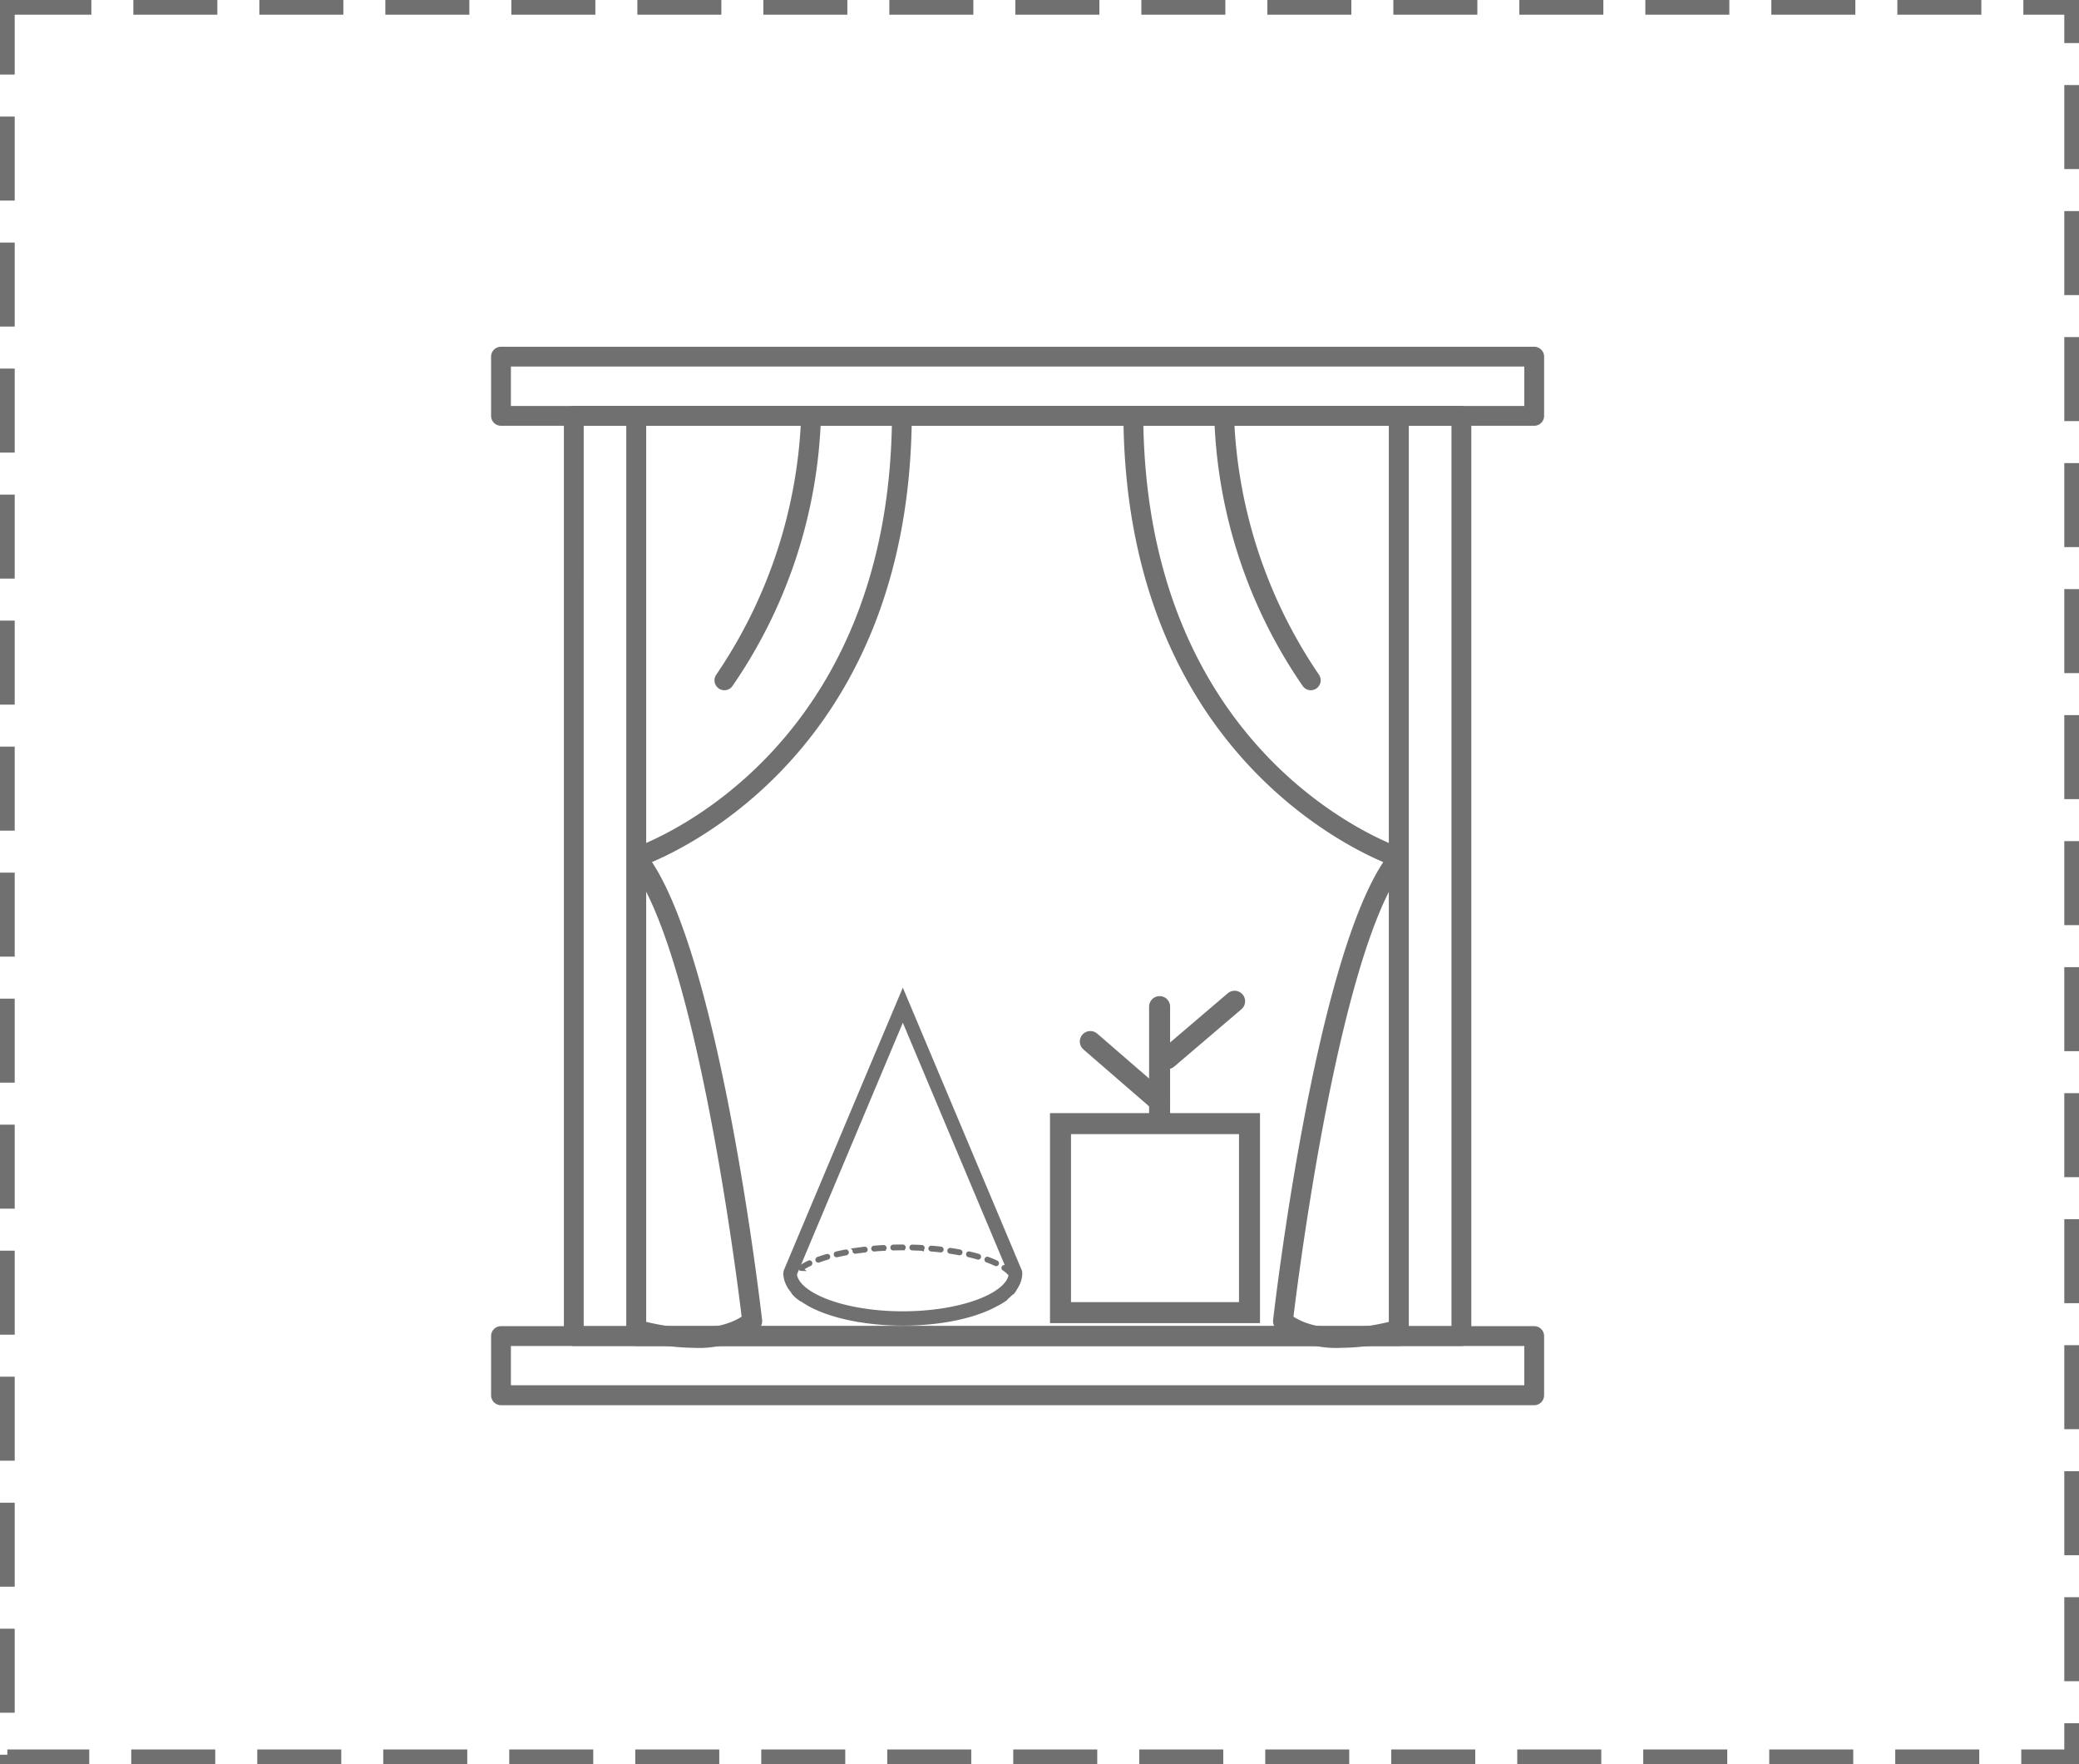 <svg xmlns="http://www.w3.org/2000/svg" width="99" height="84" viewBox="0 0 99 84">
  <g id="Group_484" data-name="Group 484" transform="translate(-21.439 -17.109)">
    <g id="Rectangle_175" data-name="Rectangle 175" transform="translate(21.439 17.109)" fill="none" stroke="#707070" stroke-width="0.7" stroke-dasharray="4 2">
      <rect width="99" height="84" stroke="none"/>
      <rect x="0.35" y="0.35" width="98.3" height="83.3" fill="none"/>
    </g>
    <g id="Group_364" data-name="Group 364" transform="translate(69.869 79.978) rotate(-180)">
      <g id="Group_342" data-name="Group 342" transform="translate(0.05 0.036)">
        <path id="Path_260" data-name="Path 260" d="M5.374,0q-.23,0-.455.006a.038.038,0,0,0,0,.077h0q.224-.006.452-.006A.038.038,0,0,0,5.412.039.038.038,0,0,0,5.374,0Zm.453.006a.039.039,0,0,0,0,.077q.229.006.452.018h0a.039.039,0,0,0,0-.077Q6.059.011,5.829.006ZM4.468.025h0c-.152.008-.3.019-.453.031A.038.038,0,0,0,3.978.1a.035.035,0,0,0,.041.035C4.167.12,4.319.11,4.47.1a.039.039,0,0,0,0-.077ZM6.733.054a.039.039,0,0,0,0,.077c.147.012.3.027.45.044A.037.037,0,0,0,7.223.141.038.038,0,0,0,7.189.1c-.152-.017-.3-.032-.453-.044ZM3.564.1h0c-.153.018-.305.038-.451.06A.038.038,0,0,0,3.077.2a.037.037,0,0,0,.043.033c.145-.022.3-.041.449-.059a.038.038,0,0,0,0-.077ZM7.635.157a.038.038,0,0,0-.005.076c.151.022.3.047.446.074A.037.037,0,0,0,8.119.277.039.039,0,0,0,8.089.232C7.943.205,7.792.18,7.64.157ZM2.667.235H2.66c-.154.029-.3.061-.446.094a.038.038,0,0,0-.028.046A.037.037,0,0,0,2.231.4c.141-.033.29-.064.443-.093A.039.039,0,0,0,2.7.267.038.038,0,0,0,2.667.235Zm5.86.088a.038.038,0,0,0-.037.03A.038.038,0,0,0,8.518.4c.153.035.3.073.438.113A.037.037,0,0,0,9,.486.039.039,0,0,0,8.977.439C8.837.4,8.689.36,8.535.325ZM1.783.443h-.01c-.152.044-.3.091-.434.141a.038.038,0,0,0-.023.049.037.037,0,0,0,.048.023c.135-.049.279-.1.43-.14A.039.039,0,0,0,1.82.471.038.038,0,0,0,1.783.443ZM9.4.576A.038.038,0,0,0,9.363.6a.039.039,0,0,0,.023.049c.15.054.29.112.417.171A.038.038,0,0,0,9.854.8.039.039,0,0,0,9.835.752C9.706.691,9.564.633,9.411.578ZM.931.758a.036.036,0,0,0-.016,0,3,3,0,0,0-.4.227A.039.039,0,0,0,.5,1.042a.037.037,0,0,0,.052.011A2.93,2.93,0,0,1,.947.832.039.039,0,0,0,.966.78.038.038,0,0,0,.931.758Zm9.285.211a.037.037,0,0,0-.032.018.039.039,0,0,0,.011.053,1.529,1.529,0,0,1,.335.291.037.037,0,0,0,.053,0,.039.039,0,0,0,0-.054,1.605,1.605,0,0,0-.351-.306A.038.038,0,0,0,10.217.969ZM.2,1.285A.038.038,0,0,0,.167,1.3.705.705,0,0,0,0,1.737a.042.042,0,0,0,.038.042.035.035,0,0,0,.038-.035v-.01a.628.628,0,0,1,.151-.386A.039.039,0,0,0,.22,1.294.038.038,0,0,0,.2,1.285Zm10.536.437-.038.008a.634.634,0,0,1-.155.4.039.039,0,0,0,.006.054.037.037,0,0,0,.053-.006.708.708,0,0,0,.172-.442Zm-10.527.4a.038.038,0,0,0-.024.009.039.039,0,0,0,0,.054,1.6,1.6,0,0,0,.35.308.037.037,0,0,0,.052-.011.039.039,0,0,0-.011-.053,1.517,1.517,0,0,1-.333-.293A.038.038,0,0,0,.206,2.122Zm10.023.3a.036.036,0,0,0-.021.006,3,3,0,0,1-.392.22A.039.039,0,0,0,9.8,2.7a.037.037,0,0,0,.05.019,3.072,3.072,0,0,0,.4-.226.039.039,0,0,0,.011-.053A.037.037,0,0,0,10.229,2.419ZM.945,2.645a.038.038,0,0,0-.034.022.039.039,0,0,0,.018.051c.128.061.27.119.423.175A.038.038,0,0,0,1.4,2.869a.039.039,0,0,0-.023-.049c-.151-.055-.291-.112-.417-.172A.036.036,0,0,0,.945,2.645Zm8.467.171-.013,0c-.136.049-.28.1-.43.139A.039.039,0,0,0,8.944,3a.037.037,0,0,0,.047.027c.151-.043.3-.091.435-.14a.039.039,0,0,0,.023-.049A.038.038,0,0,0,9.413,2.815ZM1.8,2.957a.038.038,0,0,0-.036.028.039.039,0,0,0,.026.048c.14.04.289.079.442.114a.037.037,0,0,0,.045-.029.038.038,0,0,0-.028-.046c-.152-.035-.3-.073-.438-.113Zm6.744.112H8.533c-.143.033-.292.064-.443.093a.039.039,0,0,0-.03.045.038.038,0,0,0,.044.031c.152-.028.3-.06.446-.093A.038.038,0,0,0,8.578,3.1.038.038,0,0,0,8.541,3.069Zm-5.86.094a.038.038,0,0,0-.037.032.039.039,0,0,0,.03.045c.147.027.3.053.449.075a.037.037,0,0,0,.043-.033.038.038,0,0,0-.032-.044c-.15-.022-.3-.047-.446-.075Zm4.968.074H7.644c-.148.022-.3.042-.449.059a.038.038,0,0,0-.033.042.038.038,0,0,0,.042.034c.151-.017.3-.037.451-.059a.038.038,0,0,0,.032-.044A.038.038,0,0,0,7.649,3.237ZM3.578,3.3a.039.039,0,0,0,0,.077c.149.017.3.032.452.044a.036.036,0,0,0,.041-.035.038.038,0,0,0-.035-.041c-.151-.013-.3-.028-.451-.044Zm3.17.044h0c-.15.013-.3.023-.451.031a.038.038,0,0,0-.036.04.04.04,0,0,0,.04.036c.15-.008.3-.019.454-.031a.038.038,0,0,0,0-.077Zm-2.266.032a.039.039,0,0,0,0,.077q.224.012.454.018a.036.036,0,0,0,.039-.037.038.038,0,0,0-.037-.039q-.229-.006-.452-.018Zm1.36.018h0q-.224.006-.452.006a.038.038,0,0,0,0,.077q.23,0,.454-.006a.038.038,0,0,0,0-.077Z" fill="none" stroke="#707070" stroke-width="0.2"/>
      </g>
      <g id="Group_343" data-name="Group 343" transform="translate(0 0)">
        <path id="Path_261" data-name="Path 261" d="M5.438,0A12.714,12.714,0,0,0,3.567.134C1.4.457,0,1.289,0,2.253A.111.111,0,0,0,.009,2.3l5.43,12.9,1.236-2.93,4.188-9.955a.205.205,0,0,0,.015-.059c0-.894-1.2-1.678-3.137-2.046A12.356,12.356,0,0,0,5.438,0ZM.146,2.231C.169,1.388,1.545.62,3.584.316A12.629,12.629,0,0,1,5.438.183,12.248,12.248,0,0,1,7.719.388c1.813.345,2.991,1.067,3.013,1.843L5.438,14.817Z" fill="#707070" stroke="#707070" stroke-width="0.5"/>
      </g>
    </g>
    <g id="Group_361" data-name="Group 361" transform="translate(44.825 33.619)">
      <path id="Path_290" data-name="Path 290" d="M27.543,69.723H-8.767a.471.471,0,0,1-.472-.472V25.436a.472.472,0,0,1,.472-.472H27.543a.472.472,0,0,1,.472.472V69.251A.471.471,0,0,1,27.543,69.723ZM-8.3,68.779H27.071V25.908H-8.3Z" transform="translate(15.684 -22.145)" fill="#707070"/>
      <path id="Path_291" data-name="Path 291" d="M29.147,69.723H-13.119a.472.472,0,0,1-.472-.472V25.436a.472.472,0,0,1,.472-.472H29.147a.472.472,0,0,1,.472.472V69.251A.472.472,0,0,1,29.147,69.723Zm-41.795-.944H28.675V25.908H-12.647Z" transform="translate(17.057 -22.145)" fill="#707070"/>
      <path id="Path_292" data-name="Path 292" d="M31.015,24.608h-49.2a.471.471,0,0,1-.472-.472V21.317a.471.471,0,0,1,.472-.472h49.2a.472.472,0,0,1,.472.472v2.819A.472.472,0,0,1,31.015,24.608Zm-48.728-.944H30.544V21.789H-17.713Z" transform="translate(18.656 -20.845)" fill="#707070"/>
      <path id="Path_293" data-name="Path 293" d="M31.015,92.749h-49.2a.471.471,0,0,1-.472-.472V89.458a.472.472,0,0,1,.472-.472h49.2a.472.472,0,0,1,.472.472v2.819A.472.472,0,0,1,31.015,92.749ZM-17.713,91.8H30.544V89.93H-17.713Z" transform="translate(18.656 -42.352)" fill="#707070"/>
      <path id="Path_294" data-name="Path 294" d="M-6.027,69.811a10.811,10.811,0,0,1-2.88-.424.472.472,0,0,1-.333-.451v-43.5a.472.472,0,0,1,.472-.472H3.877a.473.473,0,0,1,.472.475C4.262,40.45-5.482,45.6-8.024,46.681c3.286,4.978,5.164,21.1,5.245,21.808a.471.471,0,0,1-.17.42A4.838,4.838,0,0,1-6.027,69.811ZM-8.3,68.574c.856.21,3.168.653,4.546-.249C-4,66.282-5.662,53.29-8.3,48.092Zm0-42.667V45.772C-5.841,44.7,3.121,39.846,3.4,25.908Z" transform="translate(15.684 -22.145)" fill="#707070"/>
      <path id="Path_295" data-name="Path 295" d="M-2.641,38.5a.465.465,0,0,1-.273-.088.47.47,0,0,1-.111-.658A23.361,23.361,0,0,0,1.015,25.441a.471.471,0,0,1,.468-.476.464.464,0,0,1,.476.467A23.875,23.875,0,0,1-2.257,38.3.47.47,0,0,1-2.641,38.5Z" transform="translate(13.75 -22.145)" fill="#707070"/>
      <path id="Path_297" data-name="Path 297" d="M35.716,69.811a4.84,4.84,0,0,1-3.077-.9.473.473,0,0,1-.17-.42c.081-.708,1.959-16.829,5.246-21.808C35.172,45.6,25.428,40.45,25.341,25.439a.473.473,0,0,1,.472-.475H38.457a.472.472,0,0,1,.472.472v43.5a.472.472,0,0,1-.332.451A10.813,10.813,0,0,1,35.716,69.811Zm-2.278-1.486c1.381.905,3.691.461,4.547.249V48.092C35.351,53.289,33.687,66.282,33.439,68.325ZM26.291,25.908c.279,13.965,9.24,18.8,11.695,19.866V25.908Z" transform="translate(4.769 -22.145)" fill="#707070"/>
      <path id="Path_298" data-name="Path 298" d="M36.259,38.5a.47.47,0,0,1-.385-.2,23.882,23.882,0,0,1-4.215-12.872.507.507,0,0,1,.476-.467.471.471,0,0,1,.467.476,23.359,23.359,0,0,0,4.04,12.317.472.472,0,0,1-.384.745Z" transform="translate(2.775 -22.145)" fill="#707070"/>
    </g>
    <g id="Group_362" data-name="Group 362" transform="translate(71.313 64.782)">
      <g id="Rectangle_171" data-name="Rectangle 171" transform="translate(0.126 5.327)" fill="none" stroke="#707070" stroke-width="1">
        <rect width="10" height="10" stroke="none"/>
        <rect x="0.5" y="0.5" width="9" height="9" fill="none"/>
      </g>
      <path id="Path_299" data-name="Path 299" d="M425,1003.84v-5.257" transform="translate(-419.655 -998.327)" fill="none" stroke="#707070" stroke-linecap="round" stroke-width="1"/>
      <path id="Path_300" data-name="Path 300" d="M425.467,1001.109l3.2-2.731" transform="translate(-419.75 -998.378)" fill="none" stroke="#707070" stroke-linecap="round" stroke-width="1"/>
      <path id="Path_301" data-name="Path 301" d="M425.646,1002.778l-3.3-2.857" transform="translate(-420.3 -998.002)" fill="none" stroke="#707070" stroke-linecap="round" stroke-width="1"/>
    </g>
  </g>
</svg>
